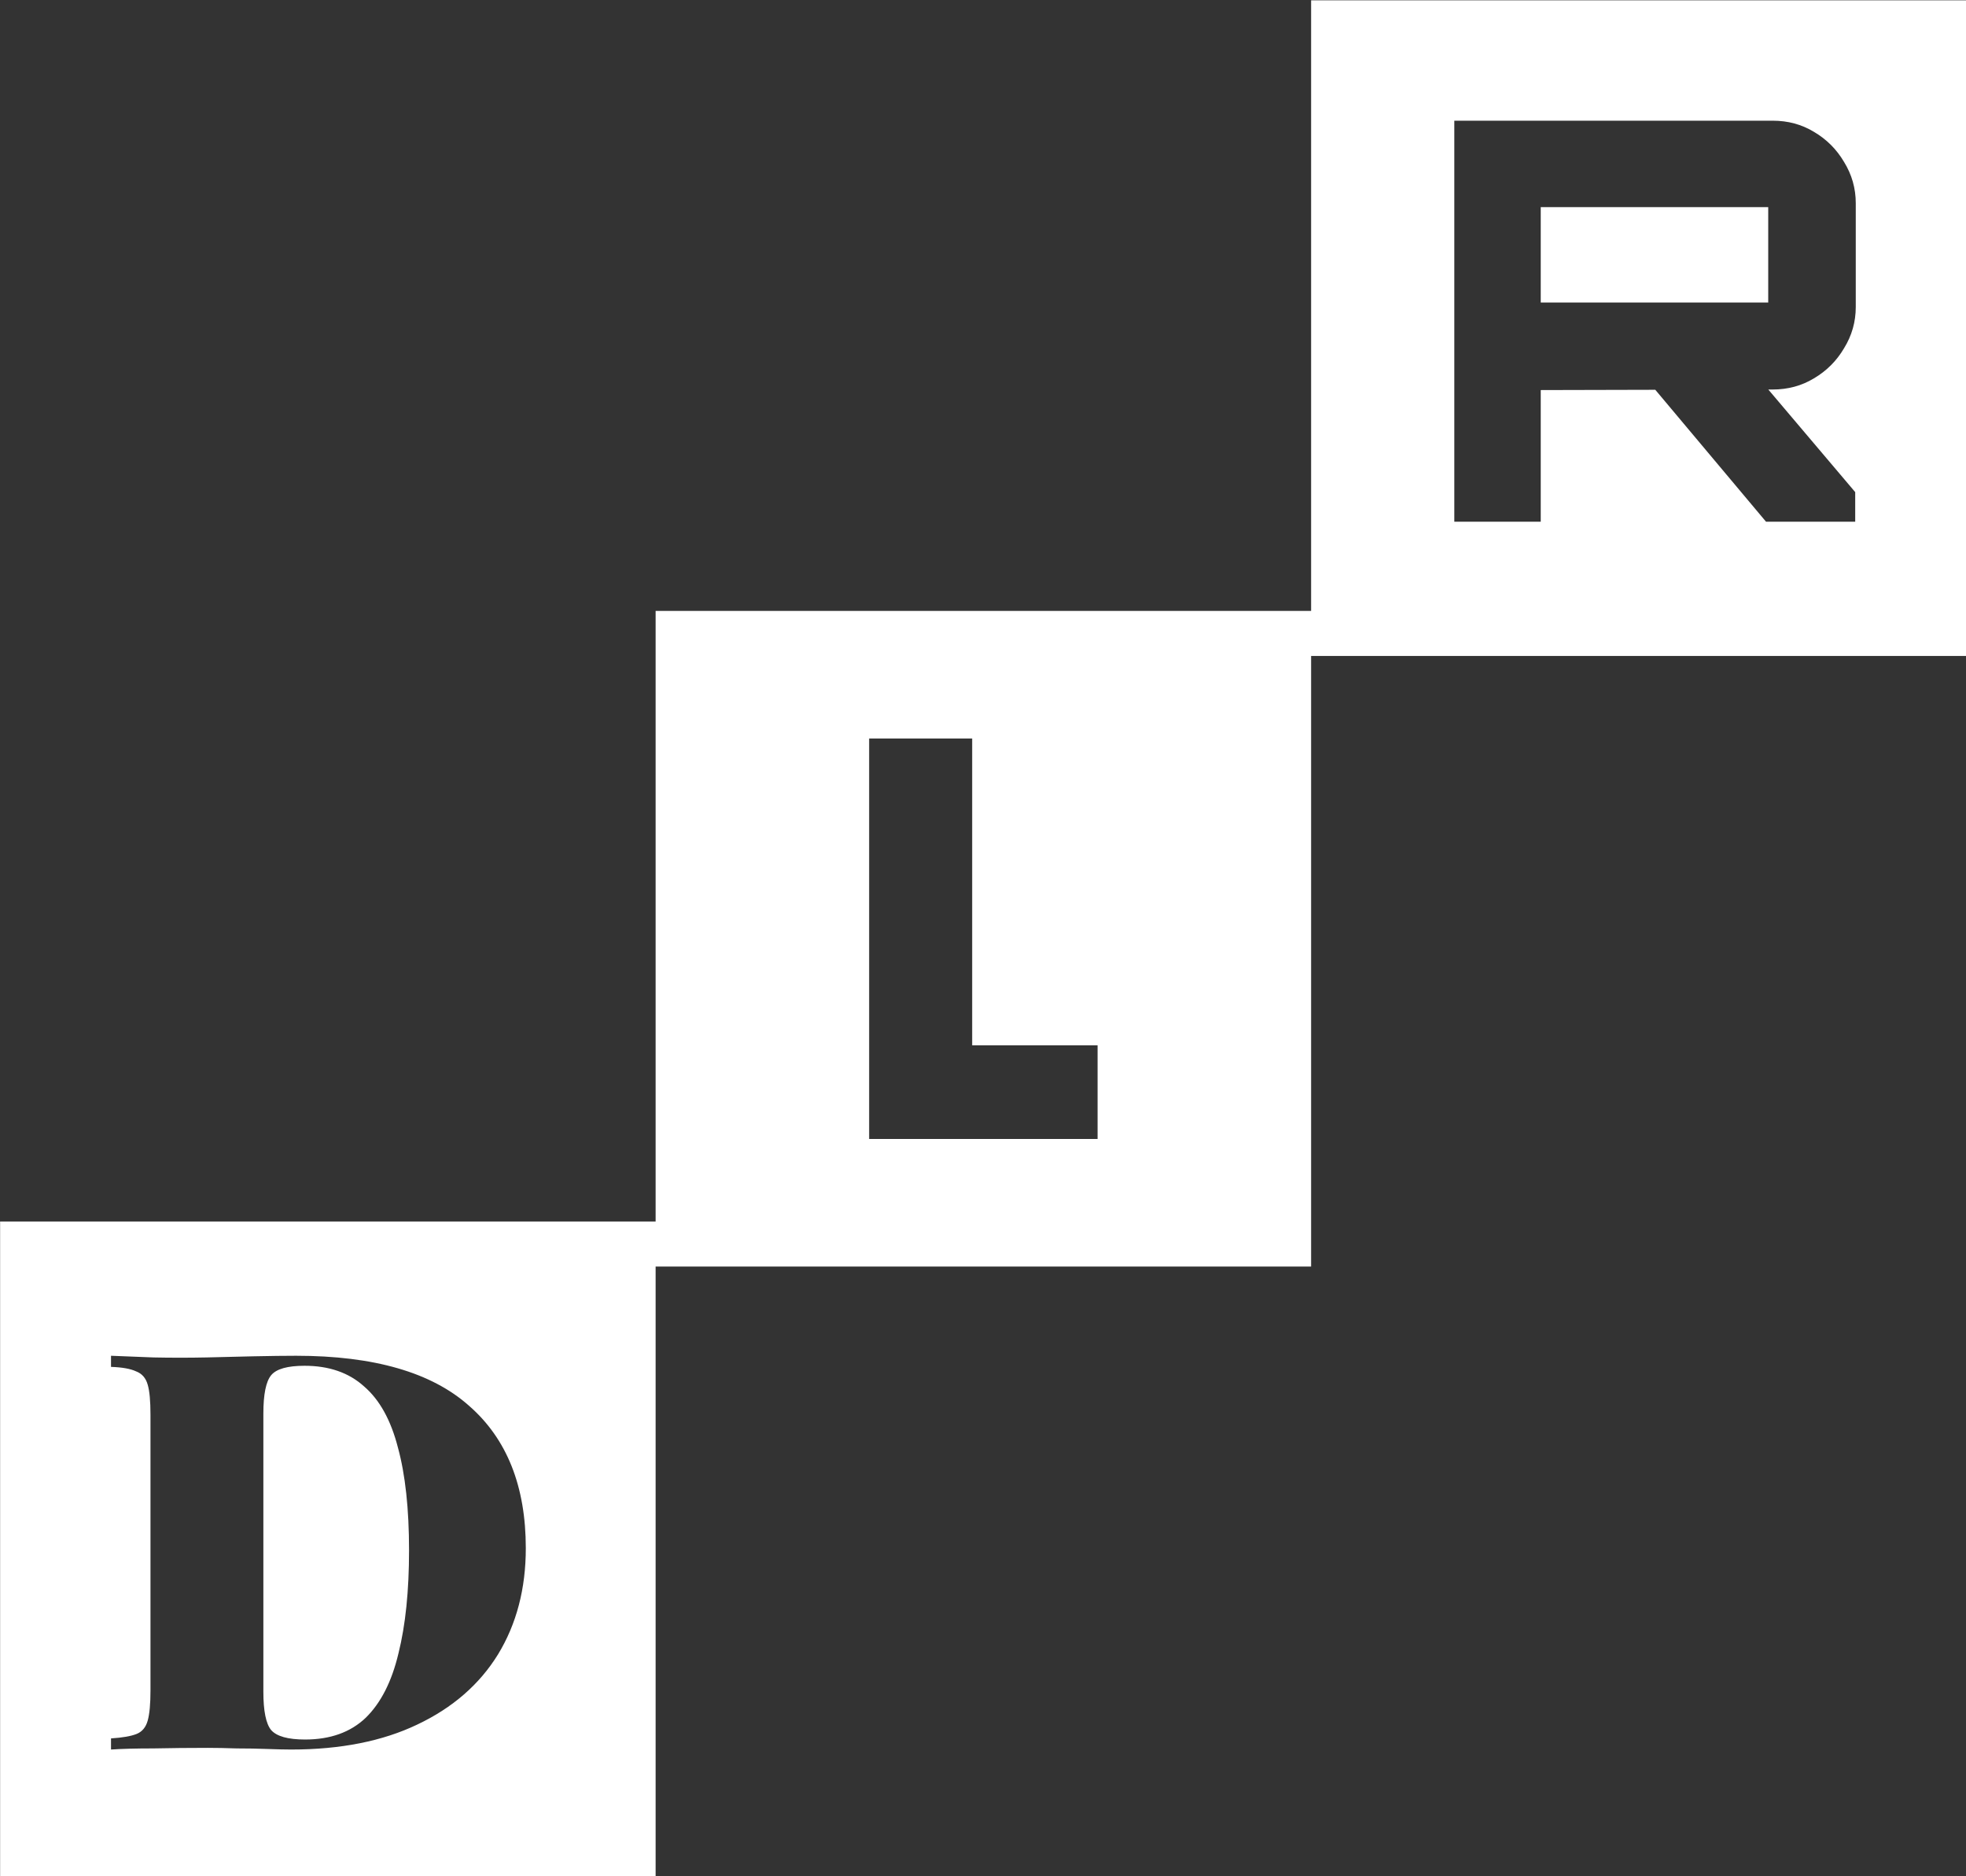 <?xml version="1.0" encoding="UTF-8" standalone="no"?>
<!-- Created with Inkscape (http://www.inkscape.org/) -->

<svg
   width="720"
   height="687"
   viewBox="0 0 190.5 181.769"
   version="1.1"
   id="svg1"
   inkscape:version="1.3.2 (091e20e, 2023-11-25, custom)"
   sodipodi:docname="dlr.svg"
   xmlns:inkscape="http://www.inkscape.org/namespaces/inkscape"
   xmlns:sodipodi="http://sodipodi.sourceforge.net/DTD/sodipodi-0.dtd"
   xmlns="http://www.w3.org/2000/svg"
   xmlns:svg="http://www.w3.org/2000/svg">
  <rect x="0" y="0" width="190.5" height="181.769" fill="#333333" stroke="none"/>
  <sodipodi:namedview
     id="namedview1"
     pagecolor="#ffffff"
     bordercolor="#000000"
     borderopacity="0.25"
     inkscape:showpageshadow="2"
     inkscape:pageopacity="0.0"
     inkscape:pagecheckerboard="0"
     inkscape:deskcolor="#d1d1d1"
     inkscape:document-units="mm"
     inkscape:zoom="1.0847363"
     inkscape:cx="454.94928"
     inkscape:cy="337.87014"
     inkscape:window-width="1920"
     inkscape:window-height="1057"
     inkscape:window-x="-8"
     inkscape:window-y="-8"
     inkscape:window-maximized="1"
     inkscape:current-layer="layer1" />
  <defs
     id="defs1">
    <inkscape:perspective
       sodipodi:type="inkscape:persp3d"
       inkscape:vp_x="0 : 90.884375 : 1"
       inkscape:vp_y="0 : 1000 : 0"
       inkscape:vp_z="190.49999 : 90.884375 : 1"
       inkscape:persp3d-origin="95.249995 : 60.589583 : 1"
       id="perspective6" />
  </defs>
  <g
     inkscape:label="Layer 1"
     inkscape:groupmode="layer"
     id="layer1"
     style="fill:#ffffff">
    <g
       id="g5"
       transform="matrix(1.524,0,0,1.524,-49.895,-86.011)"
       style="fill:#ffffff">
      <g
         id="g3"
         transform="matrix(0.982,0,0,0.982,8.315,-44.86)"
         inkscape:label="g3"
         style="fill:#ffffff">
        <path
           id="rect3"
           style="fill:#ffffff;stroke-width:0.265"
           d="M 109.762 103.176 L 109.762 142.699 L 67.321 142.699 L 67.321 182.223 L 24.879 182.223 L 24.879 224.664 L 67.321 224.664 L 67.321 185.141 L 109.762 185.141 L 109.762 145.617 L 152.203 145.617 L 152.203 103.176 L 109.762 103.176 z M 119.033 110.967 L 139.647 110.967 C 140.633 110.967 141.524 111.207 142.318 111.689 C 143.137 112.17 143.786 112.82 144.268 113.638 C 144.773 114.457 145.026 115.347 145.026 116.31 L 145.026 123.025 C 145.026 123.987 144.773 124.878 144.268 125.696 C 143.786 126.515 143.137 127.164 142.318 127.646 C 141.524 128.127 140.633 128.368 139.647 128.368 L 139.364 128.369 L 144.99 135.01 L 144.99 136.924 L 139.214 136.924 L 132.047 128.386 L 124.629 128.404 L 124.629 136.924 L 119.033 136.924 L 119.033 110.967 z M 124.629 116.563 L 124.629 122.736 L 139.358 122.736 L 139.358 116.563 L 124.629 116.563 z M 81.146 150.96 L 84.5 150.96 L 87.817 150.96 L 87.817 160.909 L 87.817 170.819 L 91.896 170.819 L 95.936 170.819 L 95.936 173.869 L 95.936 176.88 L 88.541 176.88 L 81.146 176.88 L 81.146 163.92 L 81.146 150.96 z M 32.06 190.915 C 32.756 190.939 33.667 190.975 34.795 191.023 C 35.947 191.047 37.1 191.047 38.252 191.023 C 39.14 190.999 40.136 190.975 41.24 190.951 C 42.368 190.927 43.304 190.915 44.048 190.915 C 49.088 190.915 52.82 191.995 55.244 194.155 C 57.692 196.291 58.916 199.363 58.916 203.371 C 58.916 205.988 58.316 208.279 57.116 210.247 C 55.916 212.191 54.176 213.704 51.896 214.784 C 49.64 215.864 46.916 216.404 43.724 216.404 C 43.34 216.404 42.824 216.392 42.176 216.368 C 41.552 216.344 40.892 216.332 40.196 216.332 C 39.5 216.308 38.876 216.296 38.324 216.296 C 37.123 216.296 35.947 216.308 34.795 216.332 C 33.667 216.332 32.756 216.356 32.06 216.404 L 32.06 215.684 C 32.804 215.636 33.355 215.54 33.715 215.396 C 34.075 215.252 34.315 214.964 34.435 214.532 C 34.556 214.1 34.615 213.452 34.615 212.588 L 34.615 194.731 C 34.615 193.843 34.556 193.195 34.435 192.787 C 34.315 192.355 34.063 192.067 33.679 191.923 C 33.319 191.755 32.78 191.659 32.06 191.635 L 32.06 190.915 z M 44.588 191.563 C 43.484 191.563 42.764 191.767 42.428 192.175 C 42.092 192.583 41.924 193.411 41.924 194.659 L 41.924 212.66 C 41.924 213.908 42.092 214.736 42.428 215.144 C 42.788 215.552 43.52 215.756 44.624 215.756 C 46.256 215.756 47.564 215.288 48.548 214.352 C 49.532 213.392 50.24 212 50.672 210.176 C 51.128 208.352 51.356 206.131 51.356 203.515 C 51.356 200.827 51.116 198.607 50.636 196.855 C 50.18 195.079 49.448 193.759 48.44 192.895 C 47.456 192.007 46.172 191.563 44.588 191.563 z " />
      </g>
      <g
         id="g1"
         transform="translate(1.5763627e-6,17.971)"
         style="fill:#ffffff" />
      <g
         id="g2"
         transform="translate(3.6178258e-6,20.836)"
         style="fill:#ffffff" />
    </g>
  </g>
</svg>
